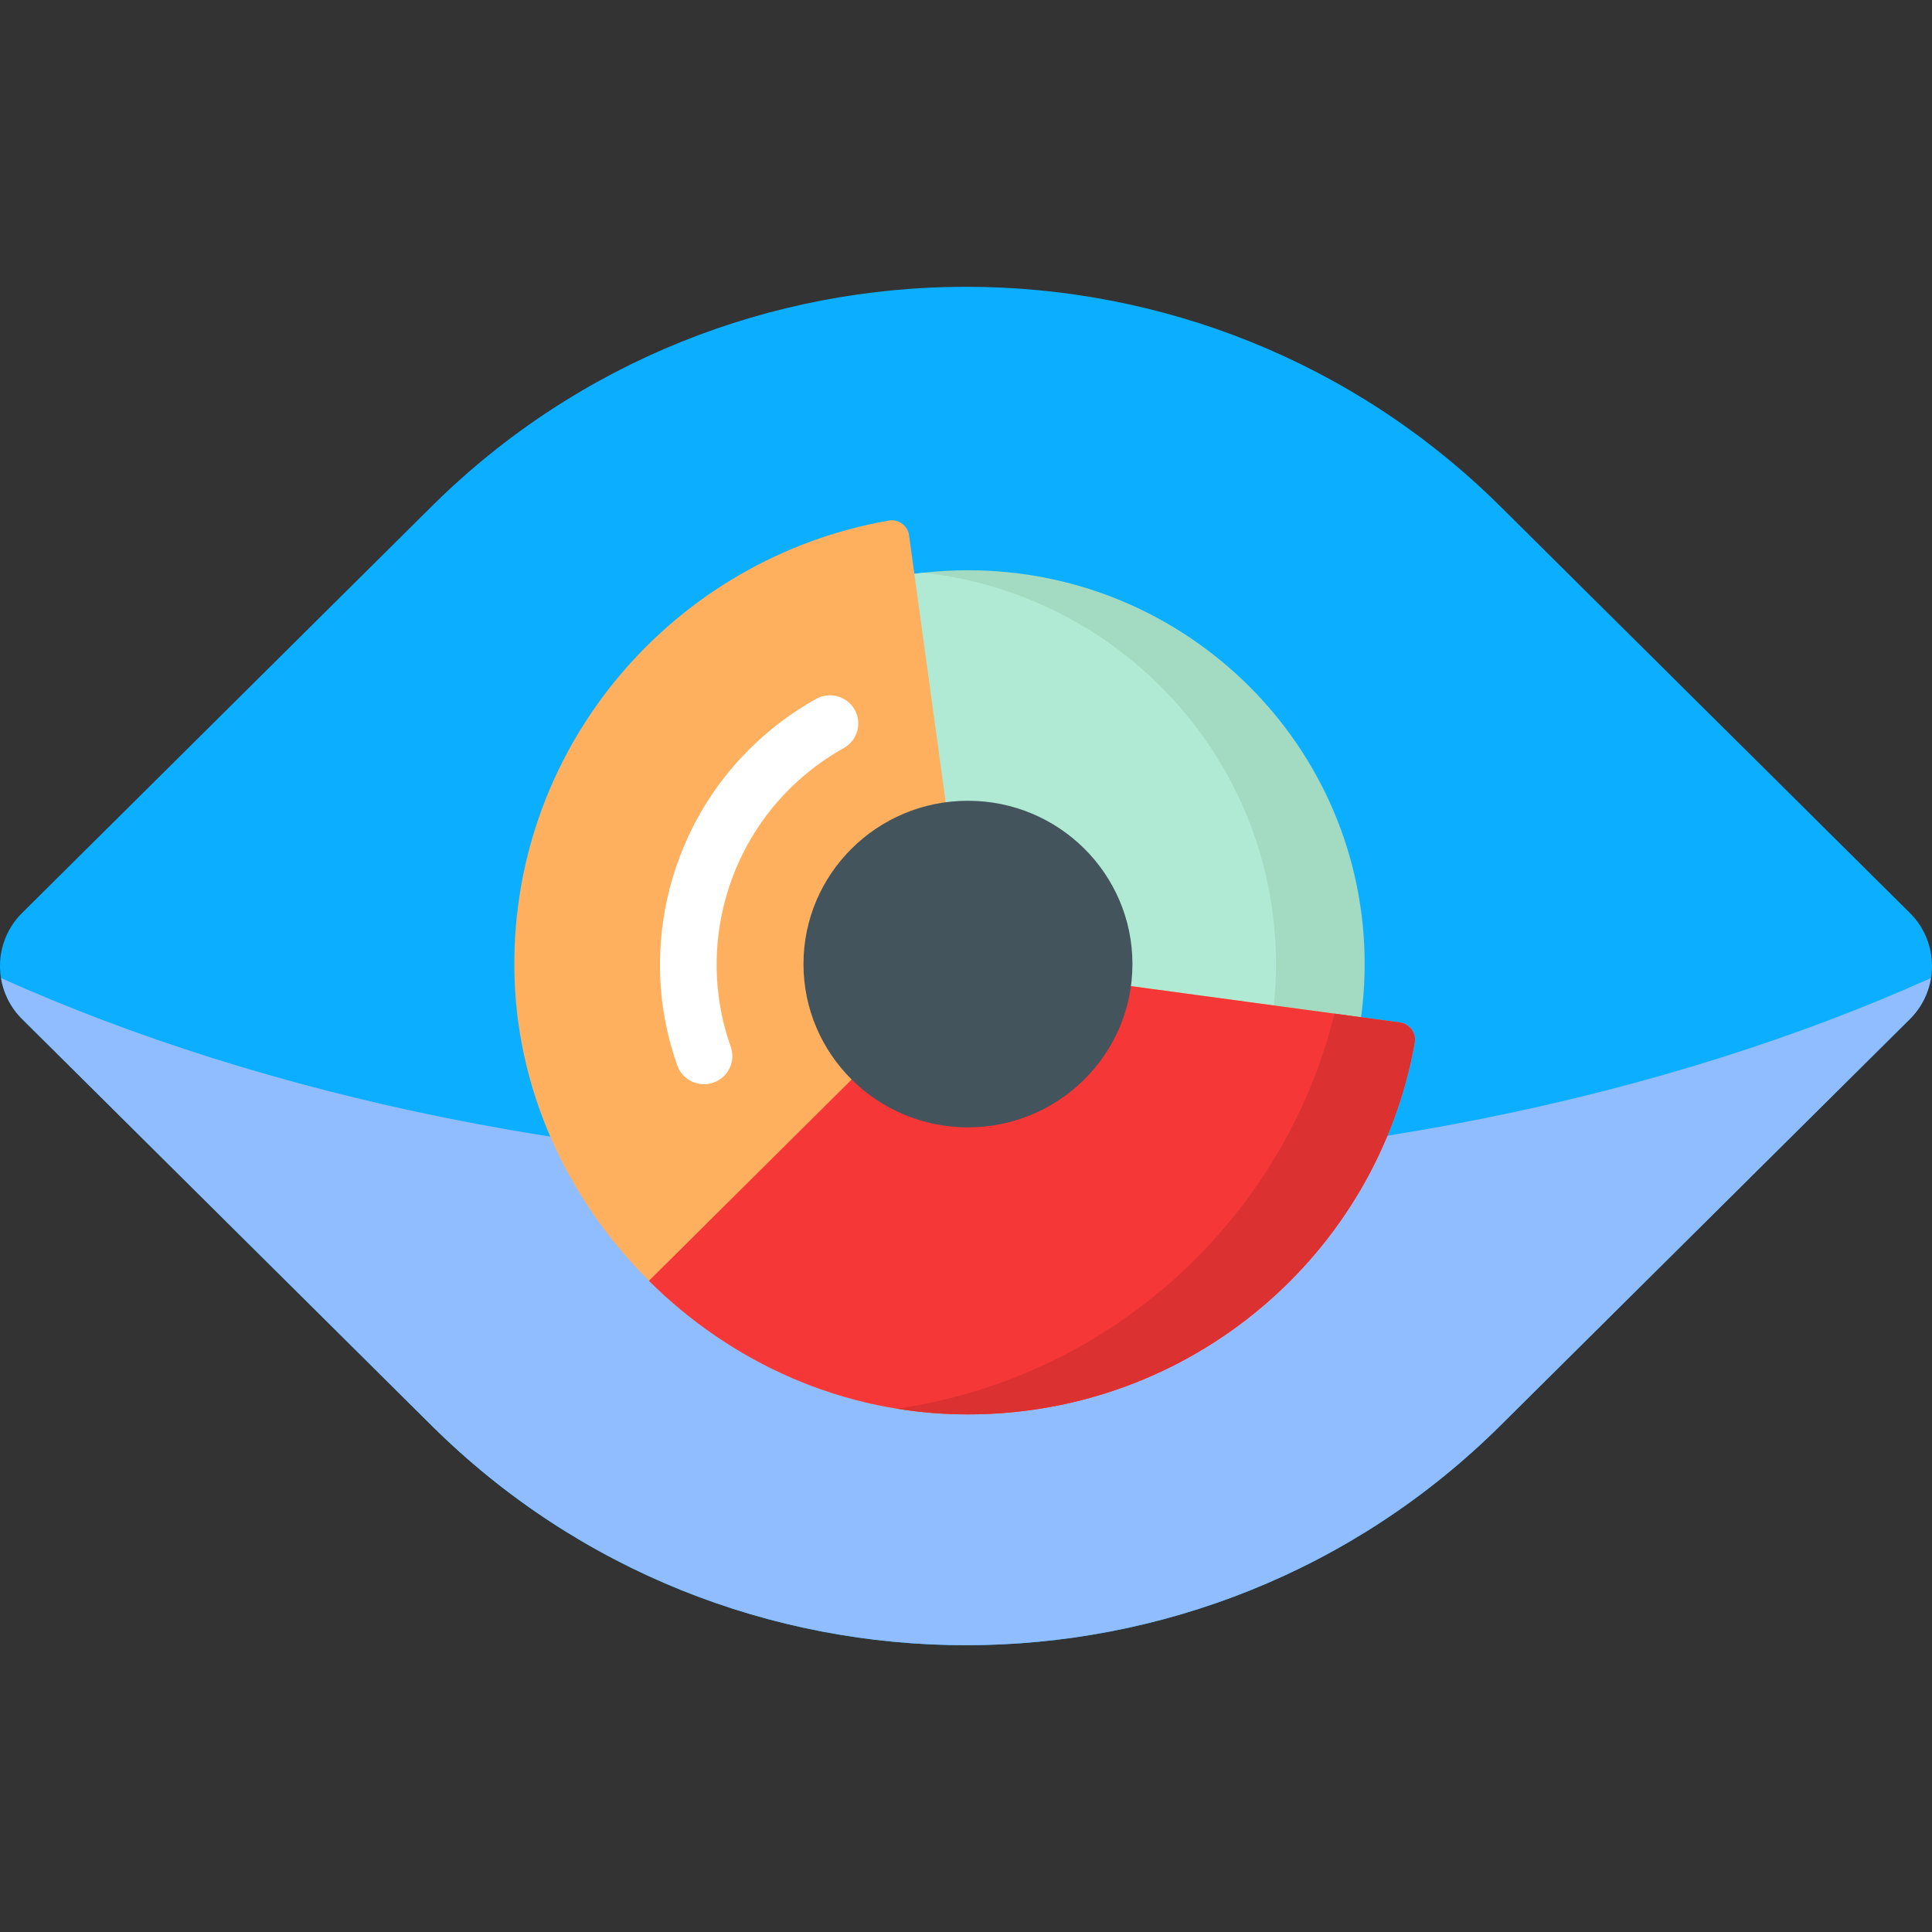 <?xml version="1.0"?>
<svg xmlns="http://www.w3.org/2000/svg" xmlns:xlink="http://www.w3.org/1999/xlink" version="1.1" id="Capa_1" x="0px" y="0px" viewBox="0 0 512 512" style="enable-background:new 0 0 512 512;" xml:space="preserve" width="512px" height="512px" class=""><rect x="0" y="0" width="512" height="512" fill="#333333" stroke="none"/><g><path style="fill:#0CAFFF" d="M397.648,134.245l108.485,107.694c7.823,7.766,7.823,20.357,0,28.123L397.648,377.755  c-78.23,77.659-205.065,77.659-283.295,0L5.867,270.061c-7.823-7.766-7.823-20.357,0-28.123l108.485-107.694  C192.582,56.585,319.418,56.585,397.648,134.245z" data-original="#7CC3AC" class="" data-old_color="#7CC3AC"/><path style="fill:#90BDFF" d="M511.72,259.198c-0.65,3.977-2.499,7.797-5.588,10.863L397.648,377.756  c-78.23,77.659-205.065,77.659-283.295,0L5.867,270.061c-3.088-3.066-4.938-6.886-5.588-10.863  c70.522,31.637,159.284,50.494,255.72,50.494S441.199,290.836,511.72,259.198z" data-original="#61AE9F" class="active-path" data-old_color="#61AE9F"/><path style="fill:#A2DAC2;" d="M361.647,255.483c0,57.637-47.067,104.36-105.127,104.36s-105.127-46.724-105.127-104.36  s47.067-104.36,105.127-104.36S361.647,197.847,361.647,255.483z" data-original="#A2DAC2" class=""/><path style="fill:#B1EAD4;" d="M338.147,255.483c0,53.693-40.849,97.908-93.377,103.708c-52.529-5.8-93.377-50.015-93.377-103.708  s40.849-97.908,93.377-103.708C297.299,157.576,338.147,201.791,338.147,255.483z" data-original="#B1EAD4" class=""/><path style="fill:#FFB05F;" d="M370.974,270.977c2.587,0.35,4.388,2.761,3.936,5.313c-9.971,56.294-59.68,98.996-119.354,98.532  c-64.364-0.501-118.747-54.487-119.251-118.382c-0.468-59.239,42.548-108.585,99.256-118.483c2.571-0.449,4.999,1.34,5.352,3.907  l15.607,113.619L370.974,270.977z" data-original="#FFB05F" class=""/><path style="fill:#F53737;" d="M171.97,339.438l84.55-83.955l114.453,15.493c2.588,0.35,4.389,2.764,3.936,5.317  c-9.919,55.988-59.146,98.531-118.389,98.531C223.323,374.826,193.725,361.035,171.97,339.438z" data-original="#F53737" class=""/><path style="fill:#DB3131;" d="M374.909,276.294c-9.919,55.988-59.146,98.531-118.389,98.531c-6.397,0-12.658-0.517-18.758-1.499  c56.731-8.277,102.436-50.196,115.894-104.694l17.316,2.344C373.561,271.327,375.362,273.74,374.909,276.294z" data-original="#DB3131" class=""/><path style="fill:#43545C;" d="M300.109,255.483c0,23.898-19.515,43.271-43.589,43.271c-24.073,0-43.589-19.373-43.589-43.271  s19.515-43.271,43.589-43.271C280.594,212.213,300.109,231.586,300.109,255.483z" data-original="#43545C" class=""/><path style="fill:#FFFFFF;" d="M223.623,198.227c-5.243,2.925-10.082,6.573-14.38,10.841  c-17.908,17.777-24.031,44.592-15.597,68.314c1.381,3.884-0.671,8.144-4.583,9.514c-0.826,0.291-1.67,0.427-2.5,0.427  c-3.096,0-5.995-1.915-7.083-4.978c-10.348-29.106-2.835-62.009,19.14-83.825c5.269-5.229,11.205-9.703,17.643-13.296  c3.617-2.018,8.196-0.744,10.229,2.847C228.523,191.662,227.24,196.209,223.623,198.227z" data-original="#FFFFFF" class=""/></g> </svg>
